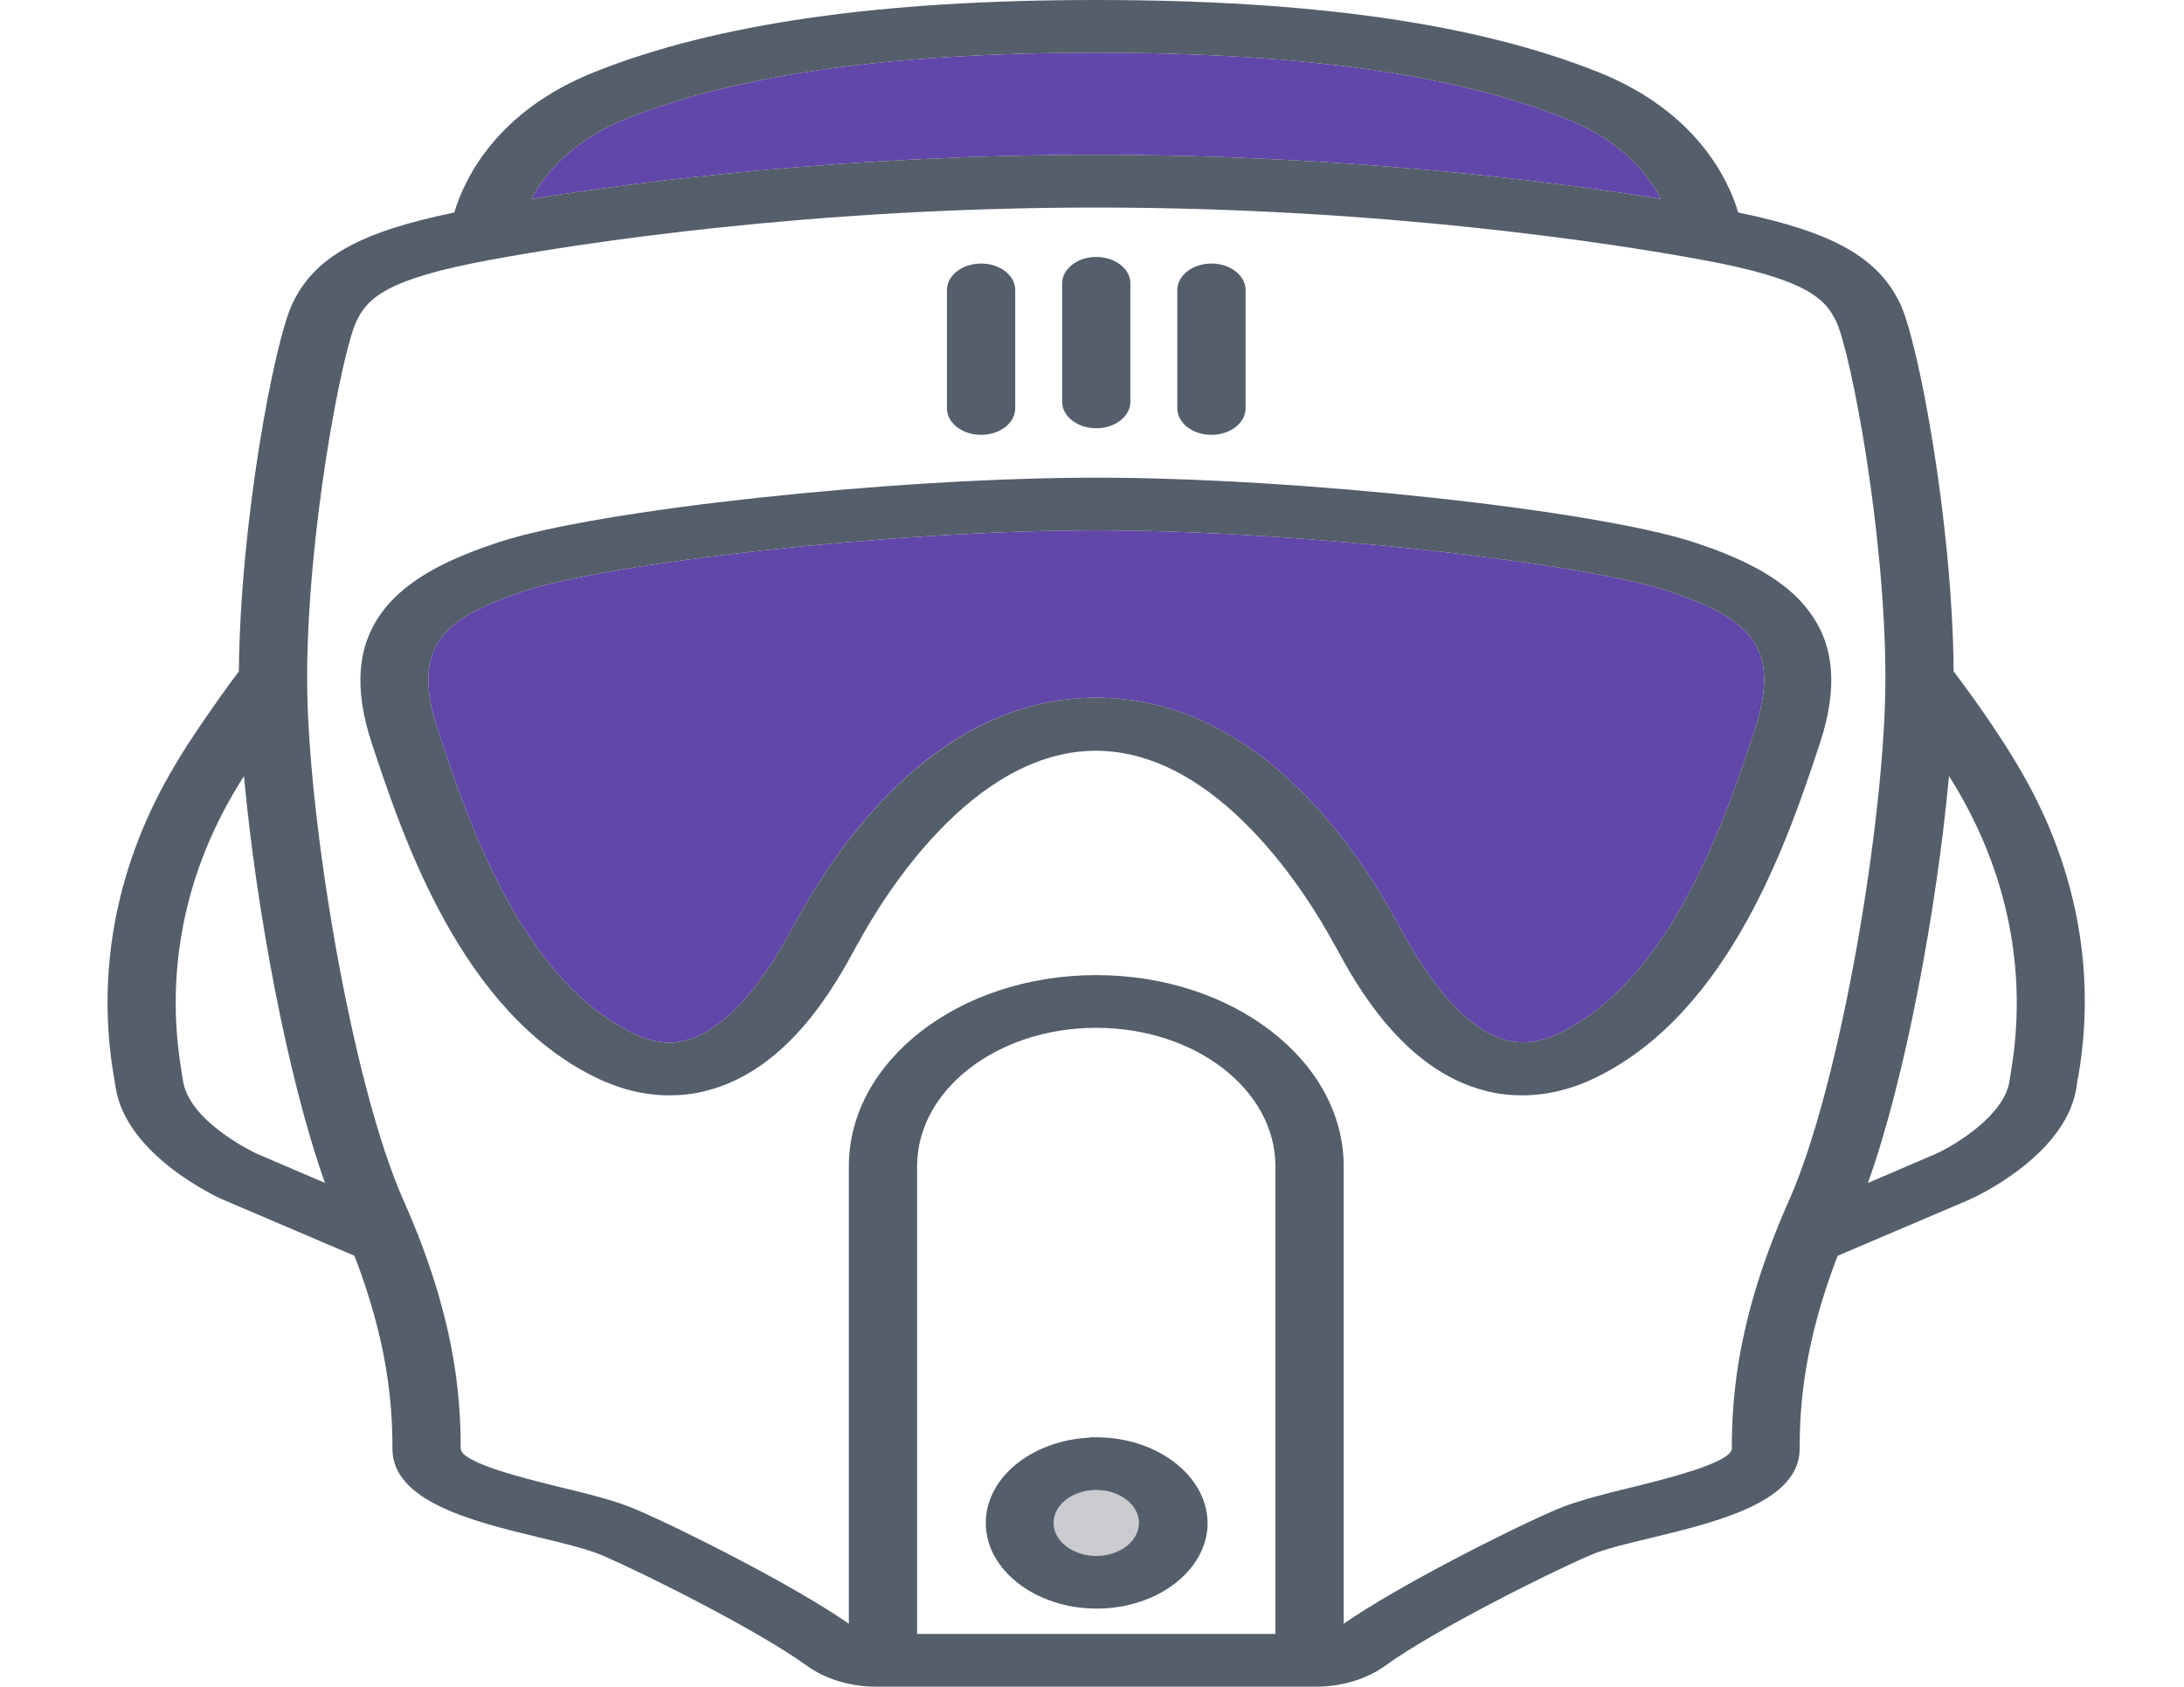 <svg width="663" height="512" viewBox="0 0 663 512" fill="none" xmlns="http://www.w3.org/2000/svg">
<path d="M189.965 36.1C223.762 22.6 270.509 16 332.795 16C395.081 16 441.827 22.6 475.625 36.1C491.941 42.6 500.099 52.6 504.242 60.4C470.186 54.9 407.641 47 332.795 47C257.948 47 195.404 54.9 161.347 60.4C165.491 52.6 173.778 42.6 189.965 36.1Z" fill="#6247AA"/>
<path d="M332.795 161C396.246 161 481.063 171.1 506.055 179.3C530.788 187.5 541.148 195.9 532.601 221.8C523.925 248.1 507.609 297 473.682 313.5C466.042 317.2 460.863 316.6 457.755 315.9C441.439 311.9 428.749 288.5 424.605 280.9L423.957 279.7C410.102 254.3 379.93 211.8 332.795 211.8C285.66 211.8 255.488 254.4 241.632 279.7L240.985 280.9C236.841 288.6 224.151 312 207.835 315.9C204.727 316.7 199.547 317.3 191.907 313.5C157.98 297 141.664 248.1 132.988 221.8C124.442 195.9 134.672 187.5 159.534 179.3C184.526 171.1 269.344 161 332.795 161Z" fill="#6247AA"/>
<path d="M332.795 472.3C325.673 472.3 319.846 467.8 319.846 462.3C319.846 456.8 325.543 452.4 332.665 452.3H332.795C339.917 452.3 345.744 456.8 345.744 462.3C345.744 467.8 339.917 472.3 332.795 472.3Z" fill="#C9CBCF"/>
<path d="M612.239 231.9C611.073 229.9 609.908 228.1 608.872 226.4C602.009 215.7 595.793 207.4 593.074 203.8C592.686 158.3 582.326 103.8 576.888 92.3C570.283 78.3 556.687 70.5 527.681 64.5C524.702 54.5 514.99 33.8 485.207 21.9C448.431 7.2 398.577 0 332.795 0C267.013 0 217.158 7.2 180.383 21.9C150.599 33.8 140.887 54.5 137.909 64.5C108.903 70.5 95.306 78.2 88.702 92.3C83.263 103.9 72.904 158.4 72.516 203.8C69.796 207.4 63.71 215.7 56.718 226.4C55.681 228 54.516 229.9 53.351 231.9C35.61 261.3 29.006 294.2 34.574 326.9C34.704 327.9 34.963 329 35.092 330C38.2 350.7 66.17 363.5 67.336 364L107.608 381.2C117.708 407.5 119.133 426.1 119.133 439.8C119.133 455.9 143.866 461.9 163.678 466.7C171.318 468.5 178.44 470.3 182.713 472.1C196.051 477.8 230.755 495.3 244.87 505.6C250.567 509.7 258.078 512 265.977 512H332.795H399.483C407.382 512 414.893 509.7 420.59 505.6C434.705 495.3 469.409 477.8 482.747 472.1C487.02 470.2 494.272 468.5 501.782 466.7C521.594 461.9 546.327 455.8 546.327 439.8C546.327 426.1 547.752 407.5 557.852 381.2L597.995 364.1L598.124 364C598.901 363.7 605.635 360.6 612.757 355.2C622.987 347.5 629.073 338.8 630.368 330C630.497 329 630.627 327.9 630.886 326.9C636.583 294.1 629.979 261.3 612.239 231.9ZM189.965 36.1C223.762 22.6 270.509 16 332.795 16C395.081 16 441.827 22.6 475.625 36.1C491.941 42.6 500.099 52.6 504.242 60.4C470.186 54.9 407.641 47 332.795 47C257.948 47 195.404 54.9 161.347 60.4C165.491 52.6 173.778 42.6 189.965 36.1ZM55.552 328.1C55.422 327 55.164 325.9 55.034 324.8C50.113 295.1 55.941 265.3 72.127 238.7C72.775 237.6 73.422 236.6 74.069 235.6C77.695 275.4 87.278 327.4 98.673 359.1L77.695 350.1C76.53 349.5 57.494 340.4 55.552 328.1ZM278.408 496V354C278.408 330.8 302.753 312 332.795 312C362.837 312 387.182 330.8 387.182 354V496H332.795H278.408ZM525.738 439.7C525.738 444 505.408 449 495.696 451.4C487.149 453.5 478.991 455.5 472.776 458.1C458.661 464.1 424.087 481.6 407.9 492.9V354C407.9 322 374.232 296 332.795 296C291.357 296 257.689 322 257.689 354V492.9C241.373 481.5 206.928 464.1 192.814 458.1C186.728 455.5 178.57 453.5 169.894 451.4C160.182 449 139.851 444.1 139.851 439.7C139.851 422.9 137.909 399.1 122.499 364.4C106.701 328.9 93.234 247.7 93.234 206C93.234 161.8 103.723 107.2 108.126 97.7C111.363 90.8 116.672 84.7 149.304 78.8C175.332 74 245.388 63 332.795 63C420.202 63 490.257 74 516.285 78.8C548.917 84.7 554.226 90.9 557.464 97.7C561.866 107.1 572.355 161.7 572.355 206C572.355 247.7 558.888 328.9 543.09 364.4C527.681 399.1 525.738 422.9 525.738 439.7ZM610.556 324.8C610.426 325.9 610.167 327 610.038 328.1C608.484 338.6 593.592 347.5 588.024 350.1L567.046 359.1C578.441 327.4 588.024 275.4 591.65 235.6C592.297 236.6 592.945 237.6 593.592 238.7C609.52 265.3 615.476 295.1 610.556 324.8Z" fill="#555E6B"/>
<path d="M367.758 132C373.455 132 378.117 128.4 378.117 124V88C378.117 83.6 373.455 80 367.758 80C362.06 80 357.398 83.6 357.398 88V124C357.398 128.4 362.06 132 367.758 132Z" fill="#555E6B"/>
<path d="M332.795 130C338.493 130 343.154 126.4 343.154 122V86C343.154 81.6 338.493 78 332.795 78C327.097 78 322.436 81.6 322.436 86V122C322.436 126.4 327.097 130 332.795 130Z" fill="#555E6B"/>
<path d="M297.832 132C303.53 132 308.191 128.4 308.191 124V88C308.191 83.6 303.53 80 297.832 80C292.134 80 287.473 83.6 287.473 88V124C287.473 128.4 292.134 132 297.832 132Z" fill="#555E6B"/>
<path d="M514.214 164.6C484.171 154.8 394.304 145 332.795 145V161C396.246 161 481.063 171.1 506.055 179.3C530.788 187.5 541.148 195.9 532.601 221.8C523.925 248.1 507.609 297 473.682 313.5C466.042 317.2 460.863 316.6 457.755 315.9C441.439 311.9 428.749 288.5 424.605 280.9L423.957 279.7C410.102 254.3 379.93 211.8 332.795 211.8C285.789 211.8 255.488 254.4 241.632 279.7L240.985 280.9C236.841 288.6 224.151 312 207.835 315.9C204.727 316.7 199.547 317.3 191.907 313.5C157.98 297 141.664 248.1 132.988 221.8C124.442 195.9 134.672 187.5 159.534 179.3C184.526 171.1 269.344 161 332.795 161V145C271.286 145 181.419 154.7 151.376 164.6C139.334 168.6 124.442 174.5 116.154 185.6C108.385 195.9 107.349 209 112.917 225.8C122.37 254.3 139.981 307.2 180.901 327.1C188.282 330.7 195.792 332.5 203.303 332.5C206.929 332.5 210.554 332.1 214.051 331.2C239.561 325 253.934 298.4 260.02 287.1L260.668 286C268.049 272.4 295.242 227.9 332.665 227.9C370.089 227.9 397.282 272.4 404.663 286L405.311 287.1C411.397 298.4 425.9 325 451.28 331.2C454.777 332.1 458.402 332.5 462.028 332.5C469.539 332.5 477.049 330.7 484.43 327.1C525.35 307.2 542.961 254.3 552.414 225.8C557.982 209 556.946 195.8 549.176 185.6C541.148 174.6 526.256 168.6 514.214 164.6Z" fill="#555E6B"/>
<path d="M332.795 436.3H330.852L330.723 436.4C313.112 437.3 299.256 448.6 299.256 462.3C299.256 476.6 314.407 488.3 332.924 488.3C351.442 488.3 366.592 476.6 366.592 462.3C366.463 448 351.312 436.3 332.795 436.3ZM332.795 472.3C325.673 472.3 319.846 467.8 319.846 462.3C319.846 456.8 325.543 452.4 332.665 452.3H332.795C339.917 452.3 345.744 456.8 345.744 462.3C345.744 467.8 339.917 472.3 332.795 472.3Z" fill="#555E6B"/>
</svg>
